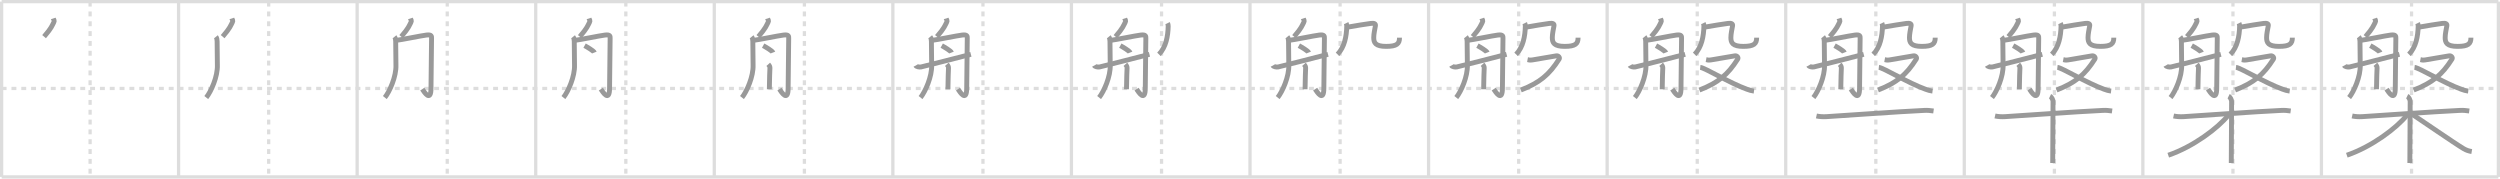 <svg width="1526px" height="109px" viewBox="0 0 1526 109" xmlns="http://www.w3.org/2000/svg" xmlns:xlink="http://www.w3.org/1999/xlink" xml:space="preserve" version="1.1" baseProfile="full">
<line x1="1" y1="1" x2="1525" y2="1" style="stroke:#ddd;stroke-width:2"></line>
<line x1="1" y1="1" x2="1" y2="108" style="stroke:#ddd;stroke-width:2"></line>
<line x1="1" y1="108" x2="1525" y2="108" style="stroke:#ddd;stroke-width:2"></line>
<line x1="1525" y1="1" x2="1525" y2="108" style="stroke:#ddd;stroke-width:2"></line>
<line x1="109" y1="1" x2="109" y2="108" style="stroke:#ddd;stroke-width:2"></line>
<line x1="218" y1="1" x2="218" y2="108" style="stroke:#ddd;stroke-width:2"></line>
<line x1="327" y1="1" x2="327" y2="108" style="stroke:#ddd;stroke-width:2"></line>
<line x1="436" y1="1" x2="436" y2="108" style="stroke:#ddd;stroke-width:2"></line>
<line x1="545" y1="1" x2="545" y2="108" style="stroke:#ddd;stroke-width:2"></line>
<line x1="654" y1="1" x2="654" y2="108" style="stroke:#ddd;stroke-width:2"></line>
<line x1="763" y1="1" x2="763" y2="108" style="stroke:#ddd;stroke-width:2"></line>
<line x1="872" y1="1" x2="872" y2="108" style="stroke:#ddd;stroke-width:2"></line>
<line x1="981" y1="1" x2="981" y2="108" style="stroke:#ddd;stroke-width:2"></line>
<line x1="1090" y1="1" x2="1090" y2="108" style="stroke:#ddd;stroke-width:2"></line>
<line x1="1199" y1="1" x2="1199" y2="108" style="stroke:#ddd;stroke-width:2"></line>
<line x1="1308" y1="1" x2="1308" y2="108" style="stroke:#ddd;stroke-width:2"></line>
<line x1="1417" y1="1" x2="1417" y2="108" style="stroke:#ddd;stroke-width:2"></line>
<line x1="1" y1="54" x2="1525" y2="54" style="stroke:#ddd;stroke-width:2;stroke-dasharray:3 3"></line>
<line x1="55" y1="1" x2="55" y2="108" style="stroke:#ddd;stroke-width:2;stroke-dasharray:3 3"></line>
<line x1="164" y1="1" x2="164" y2="108" style="stroke:#ddd;stroke-width:2;stroke-dasharray:3 3"></line>
<line x1="273" y1="1" x2="273" y2="108" style="stroke:#ddd;stroke-width:2;stroke-dasharray:3 3"></line>
<line x1="382" y1="1" x2="382" y2="108" style="stroke:#ddd;stroke-width:2;stroke-dasharray:3 3"></line>
<line x1="491" y1="1" x2="491" y2="108" style="stroke:#ddd;stroke-width:2;stroke-dasharray:3 3"></line>
<line x1="600" y1="1" x2="600" y2="108" style="stroke:#ddd;stroke-width:2;stroke-dasharray:3 3"></line>
<line x1="709" y1="1" x2="709" y2="108" style="stroke:#ddd;stroke-width:2;stroke-dasharray:3 3"></line>
<line x1="818" y1="1" x2="818" y2="108" style="stroke:#ddd;stroke-width:2;stroke-dasharray:3 3"></line>
<line x1="927" y1="1" x2="927" y2="108" style="stroke:#ddd;stroke-width:2;stroke-dasharray:3 3"></line>
<line x1="1036" y1="1" x2="1036" y2="108" style="stroke:#ddd;stroke-width:2;stroke-dasharray:3 3"></line>
<line x1="1145" y1="1" x2="1145" y2="108" style="stroke:#ddd;stroke-width:2;stroke-dasharray:3 3"></line>
<line x1="1254" y1="1" x2="1254" y2="108" style="stroke:#ddd;stroke-width:2;stroke-dasharray:3 3"></line>
<line x1="1363" y1="1" x2="1363" y2="108" style="stroke:#ddd;stroke-width:2;stroke-dasharray:3 3"></line>
<line x1="1472" y1="1" x2="1472" y2="108" style="stroke:#ddd;stroke-width:2;stroke-dasharray:3 3"></line>
<path d="M32.51,11.25c0.32,0.99,0.94,1.29,0.27,2.5c-1.03,1.87-1.15,3.15-5.88,8.63" style="fill:none;stroke:#999;stroke-width:3"></path>

<path d="M141.51,11.25c0.32,0.99,0.94,1.29,0.27,2.5c-1.03,1.87-1.15,3.15-5.88,8.63" style="fill:none;stroke:#999;stroke-width:3"></path>
<path d="M131.8,22.45c0.58,0.71,0.73,1.97,0.73,2.86c0,0.89,0.08,12.69,0.15,14.3c0.29,7.04-3.88,16.37-6.78,19.94" style="fill:none;stroke:#999;stroke-width:3"></path>

<path d="M250.51,11.25c0.32,0.99,0.94,1.29,0.27,2.5c-1.03,1.87-1.15,3.15-5.88,8.63" style="fill:none;stroke:#999;stroke-width:3"></path>
<path d="M240.8,22.45c0.58,0.71,0.73,1.97,0.73,2.86c0,0.89,0.08,12.69,0.15,14.3c0.29,7.04-3.88,16.37-6.78,19.94" style="fill:none;stroke:#999;stroke-width:3"></path>
<path d="M241.51,24.68c3.61-0.38,15.56-2.91,18.82-3.29c3.26-0.38,3.09,0.75,3.09,2.07s-0.34,28.31-0.34,30.19c0,9.1-4.08,2.6-5.32,0.75" style="fill:none;stroke:#999;stroke-width:3"></path>

<path d="M359.51,11.25c0.32,0.99,0.94,1.29,0.27,2.5c-1.03,1.87-1.15,3.15-5.88,8.63" style="fill:none;stroke:#999;stroke-width:3"></path>
<path d="M349.8,22.45c0.58,0.71,0.73,1.97,0.73,2.86c0,0.89,0.08,12.69,0.15,14.3c0.29,7.04-3.88,16.37-6.78,19.94" style="fill:none;stroke:#999;stroke-width:3"></path>
<path d="M350.51,24.68c3.61-0.38,15.56-2.91,18.82-3.29c3.26-0.38,3.09,0.75,3.09,2.07s-0.34,28.31-0.34,30.19c0,9.1-4.08,2.6-5.32,0.75" style="fill:none;stroke:#999;stroke-width:3"></path>
<path d="M356.83,27.86c1.6,0.87,5.58,3.2,5.98,4.22" style="fill:none;stroke:#999;stroke-width:3"></path>

<path d="M468.51,11.25c0.32,0.99,0.94,1.29,0.27,2.5c-1.03,1.87-1.15,3.15-5.88,8.63" style="fill:none;stroke:#999;stroke-width:3"></path>
<path d="M458.8,22.45c0.58,0.71,0.73,1.97,0.73,2.86c0,0.89,0.08,12.69,0.15,14.3c0.29,7.04-3.88,16.37-6.78,19.94" style="fill:none;stroke:#999;stroke-width:3"></path>
<path d="M459.51,24.68c3.61-0.38,15.56-2.91,18.82-3.29c3.26-0.38,3.09,0.75,3.09,2.07s-0.34,28.31-0.34,30.19c0,9.1-4.08,2.6-5.32,0.75" style="fill:none;stroke:#999;stroke-width:3"></path>
<path d="M465.83,27.86c1.6,0.87,5.58,3.2,5.98,4.22" style="fill:none;stroke:#999;stroke-width:3"></path>
<path d="M468.93,39.26c0.86,0.94,1.03,1.51,1.03,2.26S469.61,49,469.61,54.5" style="fill:none;stroke:#999;stroke-width:3"></path>

<path d="M577.51,11.25c0.32,0.99,0.94,1.29,0.27,2.5c-1.03,1.87-1.15,3.15-5.88,8.63" style="fill:none;stroke:#999;stroke-width:3"></path>
<path d="M567.8,22.45c0.58,0.71,0.73,1.97,0.73,2.86c0,0.89,0.08,12.69,0.15,14.3c0.29,7.04-3.88,16.37-6.78,19.94" style="fill:none;stroke:#999;stroke-width:3"></path>
<path d="M568.51,24.68c3.61-0.38,15.56-2.91,18.82-3.29c3.26-0.38,3.09,0.75,3.09,2.07s-0.34,28.31-0.34,30.19c0,9.1-4.08,2.6-5.32,0.75" style="fill:none;stroke:#999;stroke-width:3"></path>
<path d="M574.83,27.86c1.6,0.87,5.58,3.2,5.98,4.22" style="fill:none;stroke:#999;stroke-width:3"></path>
<path d="M577.93,39.26c0.86,0.94,1.03,1.51,1.03,2.26S578.61,49,578.61,54.5" style="fill:none;stroke:#999;stroke-width:3"></path>
<path d="M558.93,39.99c0.37,0.67,2.02,1.07,3.22,0.89c1.2-0.18,26.82-6.79,30.47-7.73" style="fill:none;stroke:#999;stroke-width:3"></path>

<path d="M686.51,11.25c0.32,0.99,0.94,1.29,0.27,2.5c-1.03,1.87-1.15,3.15-5.88,8.63" style="fill:none;stroke:#999;stroke-width:3"></path>
<path d="M676.8,22.45c0.58,0.71,0.73,1.97,0.73,2.86c0,0.89,0.08,12.69,0.15,14.3c0.29,7.04-3.88,16.37-6.78,19.94" style="fill:none;stroke:#999;stroke-width:3"></path>
<path d="M677.51,24.68c3.61-0.38,15.56-2.91,18.82-3.29c3.26-0.38,3.09,0.75,3.09,2.07s-0.34,28.31-0.34,30.19c0,9.1-4.08,2.6-5.32,0.75" style="fill:none;stroke:#999;stroke-width:3"></path>
<path d="M683.83,27.86c1.6,0.87,5.58,3.2,5.98,4.22" style="fill:none;stroke:#999;stroke-width:3"></path>
<path d="M686.93,39.26c0.86,0.94,1.03,1.51,1.03,2.26S687.61,49,687.61,54.5" style="fill:none;stroke:#999;stroke-width:3"></path>
<path d="M667.93,39.99c0.37,0.67,2.02,1.07,3.22,0.89c1.2-0.18,26.82-6.79,30.47-7.73" style="fill:none;stroke:#999;stroke-width:3"></path>
<path d="M712.71,14.12c0.19,0.4,0.36,1.28,0.35,1.87c-0.13,6.1-1.32,12.75-5.64,17.19" style="fill:none;stroke:#999;stroke-width:3"></path>

<path d="M795.51,11.25c0.32,0.99,0.94,1.29,0.27,2.5c-1.03,1.87-1.15,3.15-5.88,8.63" style="fill:none;stroke:#999;stroke-width:3"></path>
<path d="M785.8,22.45c0.58,0.71,0.73,1.97,0.73,2.86c0,0.89,0.08,12.69,0.15,14.3c0.29,7.04-3.88,16.37-6.78,19.94" style="fill:none;stroke:#999;stroke-width:3"></path>
<path d="M786.51,24.68c3.61-0.38,15.56-2.91,18.82-3.29c3.26-0.38,3.09,0.75,3.09,2.07s-0.34,28.31-0.34,30.19c0,9.1-4.08,2.6-5.32,0.75" style="fill:none;stroke:#999;stroke-width:3"></path>
<path d="M792.83,27.86c1.6,0.87,5.58,3.2,5.98,4.22" style="fill:none;stroke:#999;stroke-width:3"></path>
<path d="M795.93,39.26c0.86,0.94,1.03,1.51,1.03,2.26S796.61,49,796.61,54.5" style="fill:none;stroke:#999;stroke-width:3"></path>
<path d="M776.93,39.99c0.37,0.67,2.02,1.07,3.22,0.89c1.2-0.18,26.82-6.79,30.47-7.73" style="fill:none;stroke:#999;stroke-width:3"></path>
<path d="M821.71,14.12c0.19,0.4,0.36,1.28,0.35,1.87c-0.13,6.1-1.32,12.75-5.64,17.19" style="fill:none;stroke:#999;stroke-width:3"></path>
<path d="M822.58,16.56c4.42-0.81,11.64-1.93,14.19-2.27c2.1-0.28,3,0.25,2.79,1.4c-0.4,2.24-1.03,5.03-1.03,7.28c0,3.1,1,5.34,7.58,5.34c6.55,0,8.15-1.58,8.15-5.32" style="fill:none;stroke:#999;stroke-width:3"></path>

<path d="M904.51,11.25c0.32,0.99,0.94,1.29,0.27,2.5c-1.03,1.87-1.15,3.15-5.88,8.63" style="fill:none;stroke:#999;stroke-width:3"></path>
<path d="M894.8,22.45c0.58,0.71,0.73,1.97,0.73,2.86c0,0.89,0.08,12.69,0.15,14.3c0.29,7.04-3.88,16.37-6.78,19.94" style="fill:none;stroke:#999;stroke-width:3"></path>
<path d="M895.51,24.68c3.61-0.38,15.56-2.91,18.82-3.29c3.26-0.38,3.09,0.75,3.09,2.07s-0.34,28.31-0.34,30.19c0,9.1-4.08,2.6-5.32,0.75" style="fill:none;stroke:#999;stroke-width:3"></path>
<path d="M901.83,27.86c1.6,0.87,5.58,3.2,5.98,4.22" style="fill:none;stroke:#999;stroke-width:3"></path>
<path d="M904.93,39.26c0.86,0.94,1.03,1.51,1.03,2.26S905.61,49,905.61,54.5" style="fill:none;stroke:#999;stroke-width:3"></path>
<path d="M885.93,39.99c0.37,0.67,2.02,1.07,3.22,0.89c1.2-0.18,26.82-6.79,30.47-7.73" style="fill:none;stroke:#999;stroke-width:3"></path>
<path d="M930.71,14.12c0.19,0.4,0.36,1.28,0.35,1.87c-0.13,6.1-1.32,12.75-5.64,17.19" style="fill:none;stroke:#999;stroke-width:3"></path>
<path d="M931.58,16.56c4.42-0.81,11.64-1.93,14.19-2.27c2.1-0.28,3,0.25,2.79,1.4c-0.4,2.24-1.03,5.03-1.03,7.28c0,3.1,1,5.34,7.58,5.34c6.55,0,8.15-1.58,8.15-5.32" style="fill:none;stroke:#999;stroke-width:3"></path>
<path d="M932.41,36.39c0.96,0.18,1.08,0.45,3,0.18c1.92-0.27,13.19-2.2,14.5-2.47c1.32-0.27,2.39,1.04,1.8,1.96c-6.07,9.55-11.9,14.46-23.4,18.9" style="fill:none;stroke:#999;stroke-width:3"></path>

<path d="M1013.51,11.25c0.32,0.99,0.94,1.29,0.27,2.5c-1.03,1.87-1.15,3.15-5.88,8.63" style="fill:none;stroke:#999;stroke-width:3"></path>
<path d="M1003.8,22.45c0.58,0.71,0.73,1.97,0.73,2.86c0,0.89,0.08,12.69,0.15,14.3c0.29,7.04-3.88,16.37-6.78,19.94" style="fill:none;stroke:#999;stroke-width:3"></path>
<path d="M1004.51,24.68c3.61-0.38,15.56-2.91,18.82-3.29c3.26-0.38,3.09,0.75,3.09,2.07s-0.34,28.31-0.34,30.19c0,9.1-4.08,2.6-5.32,0.75" style="fill:none;stroke:#999;stroke-width:3"></path>
<path d="M1010.83,27.86c1.6,0.87,5.58,3.2,5.98,4.22" style="fill:none;stroke:#999;stroke-width:3"></path>
<path d="M1013.93,39.26c0.86,0.94,1.03,1.51,1.03,2.26S1014.61,49,1014.61,54.5" style="fill:none;stroke:#999;stroke-width:3"></path>
<path d="M994.93,39.99c0.37,0.67,2.02,1.07,3.22,0.89c1.2-0.18,26.82-6.79,30.47-7.73" style="fill:none;stroke:#999;stroke-width:3"></path>
<path d="M1039.71,14.12c0.19,0.4,0.36,1.28,0.35,1.87c-0.13,6.1-1.32,12.75-5.64,17.19" style="fill:none;stroke:#999;stroke-width:3"></path>
<path d="M1040.58,16.56c4.42-0.81,11.64-1.93,14.19-2.27c2.1-0.28,3,0.25,2.79,1.4c-0.4,2.24-1.03,5.03-1.03,7.28c0,3.1,1,5.34,7.58,5.34c6.55,0,8.15-1.58,8.15-5.32" style="fill:none;stroke:#999;stroke-width:3"></path>
<path d="M1041.41,36.39c0.96,0.18,1.08,0.45,3,0.18c1.92-0.27,13.19-2.2,14.5-2.47c1.32-0.27,2.39,1.04,1.8,1.96c-6.07,9.55-11.9,14.46-23.4,18.9" style="fill:none;stroke:#999;stroke-width:3"></path>
<path d="M1037.83,41.12c3.04,0.34,17.86,9.54,28.42,13.32c1.64,0.59,2.84,0.98,4.38,1.17" style="fill:none;stroke:#999;stroke-width:3"></path>

<path d="M1122.51,11.25c0.32,0.99,0.94,1.29,0.27,2.5c-1.03,1.87-1.15,3.15-5.88,8.63" style="fill:none;stroke:#999;stroke-width:3"></path>
<path d="M1112.8,22.45c0.58,0.71,0.73,1.97,0.73,2.86c0,0.89,0.08,12.69,0.15,14.3c0.29,7.04-3.88,16.37-6.78,19.94" style="fill:none;stroke:#999;stroke-width:3"></path>
<path d="M1113.51,24.68c3.61-0.38,15.56-2.91,18.82-3.29c3.26-0.38,3.09,0.75,3.09,2.07s-0.34,28.31-0.34,30.19c0,9.1-4.08,2.6-5.32,0.75" style="fill:none;stroke:#999;stroke-width:3"></path>
<path d="M1119.83,27.86c1.6,0.87,5.58,3.2,5.98,4.22" style="fill:none;stroke:#999;stroke-width:3"></path>
<path d="M1122.93,39.26c0.86,0.94,1.03,1.51,1.03,2.26S1123.61,49,1123.61,54.5" style="fill:none;stroke:#999;stroke-width:3"></path>
<path d="M1103.93,39.99c0.37,0.67,2.02,1.07,3.22,0.89c1.2-0.18,26.82-6.79,30.47-7.73" style="fill:none;stroke:#999;stroke-width:3"></path>
<path d="M1148.71,14.12c0.19,0.4,0.36,1.28,0.35,1.87c-0.13,6.1-1.32,12.75-5.64,17.19" style="fill:none;stroke:#999;stroke-width:3"></path>
<path d="M1149.58,16.56c4.42-0.81,11.64-1.93,14.19-2.27c2.1-0.28,3,0.25,2.79,1.4c-0.4,2.24-1.03,5.03-1.03,7.28c0,3.1,1,5.34,7.58,5.34c6.55,0,8.15-1.58,8.15-5.32" style="fill:none;stroke:#999;stroke-width:3"></path>
<path d="M1150.41,36.39c0.96,0.18,1.08,0.45,3,0.18c1.92-0.27,13.19-2.2,14.5-2.47c1.32-0.27,2.39,1.04,1.8,1.96c-6.07,9.55-11.9,14.46-23.4,18.9" style="fill:none;stroke:#999;stroke-width:3"></path>
<path d="M1146.83,41.12c3.04,0.34,17.86,9.54,28.42,13.32c1.64,0.59,2.84,0.98,4.38,1.17" style="fill:none;stroke:#999;stroke-width:3"></path>
<path d="M1108.75,70.79c1.88,0.41,4.02,0.54,6.18,0.41c11.02-0.67,43.01-3.02,59.67-3.81c2.15-0.1,3.49,0.07,5.64,0.36" style="fill:none;stroke:#999;stroke-width:3"></path>

<path d="M1231.51,11.25c0.32,0.99,0.94,1.29,0.27,2.5c-1.03,1.87-1.15,3.15-5.88,8.63" style="fill:none;stroke:#999;stroke-width:3"></path>
<path d="M1221.8,22.45c0.58,0.71,0.73,1.97,0.73,2.86c0,0.89,0.08,12.69,0.15,14.3c0.29,7.04-3.88,16.37-6.78,19.94" style="fill:none;stroke:#999;stroke-width:3"></path>
<path d="M1222.51,24.68c3.61-0.38,15.56-2.91,18.82-3.29c3.26-0.38,3.09,0.75,3.09,2.07s-0.34,28.31-0.34,30.19c0,9.1-4.08,2.6-5.32,0.75" style="fill:none;stroke:#999;stroke-width:3"></path>
<path d="M1228.83,27.86c1.6,0.87,5.58,3.2,5.98,4.22" style="fill:none;stroke:#999;stroke-width:3"></path>
<path d="M1231.93,39.26c0.86,0.94,1.03,1.51,1.03,2.26S1232.61,49,1232.61,54.5" style="fill:none;stroke:#999;stroke-width:3"></path>
<path d="M1212.93,39.99c0.37,0.67,2.02,1.07,3.22,0.89c1.2-0.18,26.82-6.79,30.47-7.73" style="fill:none;stroke:#999;stroke-width:3"></path>
<path d="M1257.71,14.12c0.19,0.4,0.36,1.28,0.35,1.87c-0.13,6.1-1.32,12.75-5.64,17.19" style="fill:none;stroke:#999;stroke-width:3"></path>
<path d="M1258.58,16.56c4.42-0.81,11.64-1.93,14.19-2.27c2.1-0.28,3,0.25,2.79,1.4c-0.4,2.24-1.03,5.03-1.03,7.28c0,3.1,1,5.34,7.58,5.34c6.55,0,8.15-1.58,8.15-5.32" style="fill:none;stroke:#999;stroke-width:3"></path>
<path d="M1259.41,36.39c0.96,0.18,1.08,0.45,3,0.18c1.92-0.27,13.19-2.2,14.5-2.47c1.32-0.27,2.39,1.04,1.8,1.96c-6.07,9.55-11.9,14.46-23.4,18.9" style="fill:none;stroke:#999;stroke-width:3"></path>
<path d="M1255.83,41.12c3.04,0.34,17.86,9.54,28.42,13.32c1.64,0.59,2.84,0.98,4.38,1.17" style="fill:none;stroke:#999;stroke-width:3"></path>
<path d="M1217.75,70.79c1.88,0.41,4.02,0.54,6.18,0.41c11.02-0.67,43.01-3.02,59.67-3.81c2.15-0.1,3.49,0.07,5.64,0.36" style="fill:none;stroke:#999;stroke-width:3"></path>
<path d="M1251.34,58.75c1.02,0.49,1.83,2.19,1.83,3.2c0,11.76-0.2,26.55-0.2,37.55" style="fill:none;stroke:#999;stroke-width:3"></path>

<path d="M1340.51,11.25c0.32,0.99,0.94,1.29,0.27,2.5c-1.03,1.87-1.15,3.15-5.88,8.63" style="fill:none;stroke:#999;stroke-width:3"></path>
<path d="M1330.8,22.45c0.58,0.71,0.73,1.97,0.73,2.86c0,0.89,0.08,12.69,0.15,14.3c0.29,7.04-3.88,16.37-6.78,19.94" style="fill:none;stroke:#999;stroke-width:3"></path>
<path d="M1331.51,24.68c3.61-0.38,15.56-2.91,18.82-3.29c3.26-0.38,3.09,0.75,3.09,2.07s-0.34,28.31-0.34,30.19c0,9.1-4.08,2.6-5.32,0.75" style="fill:none;stroke:#999;stroke-width:3"></path>
<path d="M1337.83,27.86c1.6,0.87,5.58,3.2,5.98,4.22" style="fill:none;stroke:#999;stroke-width:3"></path>
<path d="M1340.93,39.26c0.86,0.94,1.03,1.51,1.03,2.26S1341.61,49,1341.61,54.5" style="fill:none;stroke:#999;stroke-width:3"></path>
<path d="M1321.93,39.99c0.37,0.67,2.02,1.07,3.22,0.89c1.2-0.18,26.82-6.79,30.47-7.73" style="fill:none;stroke:#999;stroke-width:3"></path>
<path d="M1366.71,14.12c0.19,0.4,0.36,1.28,0.35,1.87c-0.13,6.1-1.32,12.75-5.64,17.19" style="fill:none;stroke:#999;stroke-width:3"></path>
<path d="M1367.58,16.56c4.42-0.81,11.64-1.93,14.19-2.27c2.1-0.28,3,0.25,2.79,1.4c-0.4,2.24-1.03,5.03-1.03,7.28c0,3.1,1,5.34,7.58,5.34c6.55,0,8.15-1.58,8.15-5.32" style="fill:none;stroke:#999;stroke-width:3"></path>
<path d="M1368.41,36.39c0.96,0.18,1.08,0.45,3,0.18c1.92-0.27,13.19-2.2,14.5-2.47c1.32-0.27,2.39,1.04,1.8,1.96c-6.07,9.55-11.9,14.46-23.4,18.9" style="fill:none;stroke:#999;stroke-width:3"></path>
<path d="M1364.83,41.12c3.04,0.34,17.86,9.54,28.42,13.32c1.64,0.59,2.84,0.98,4.38,1.17" style="fill:none;stroke:#999;stroke-width:3"></path>
<path d="M1326.75,70.79c1.88,0.41,4.02,0.54,6.18,0.41c11.02-0.67,43.01-3.02,59.67-3.81c2.15-0.1,3.49,0.07,5.64,0.36" style="fill:none;stroke:#999;stroke-width:3"></path>
<path d="M1360.34,58.75c1.02,0.49,1.83,2.19,1.83,3.2c0,11.76-0.2,26.55-0.2,37.55" style="fill:none;stroke:#999;stroke-width:3"></path>
<path d="M1360.25,70.25c-6.38,7.92-21.46,19.3-36.75,24.5" style="fill:none;stroke:#999;stroke-width:3"></path>

<path d="M1449.51,11.25c0.32,0.99,0.94,1.29,0.27,2.5c-1.03,1.87-1.15,3.15-5.88,8.63" style="fill:none;stroke:#999;stroke-width:3"></path>
<path d="M1439.8,22.45c0.58,0.71,0.73,1.97,0.73,2.86c0,0.89,0.08,12.69,0.15,14.3c0.29,7.04-3.88,16.37-6.78,19.94" style="fill:none;stroke:#999;stroke-width:3"></path>
<path d="M1440.51,24.68c3.61-0.38,15.56-2.91,18.82-3.29c3.26-0.38,3.09,0.75,3.09,2.07s-0.34,28.31-0.34,30.19c0,9.1-4.08,2.6-5.32,0.75" style="fill:none;stroke:#999;stroke-width:3"></path>
<path d="M1446.83,27.86c1.6,0.87,5.58,3.2,5.98,4.22" style="fill:none;stroke:#999;stroke-width:3"></path>
<path d="M1449.93,39.26c0.86,0.94,1.03,1.51,1.03,2.26S1450.61,49,1450.61,54.5" style="fill:none;stroke:#999;stroke-width:3"></path>
<path d="M1430.93,39.99c0.37,0.67,2.02,1.07,3.22,0.89c1.2-0.18,26.82-6.79,30.47-7.73" style="fill:none;stroke:#999;stroke-width:3"></path>
<path d="M1475.71,14.12c0.19,0.4,0.36,1.28,0.35,1.87c-0.13,6.1-1.32,12.75-5.64,17.19" style="fill:none;stroke:#999;stroke-width:3"></path>
<path d="M1476.58,16.56c4.42-0.81,11.64-1.93,14.19-2.27c2.1-0.28,3,0.25,2.79,1.4c-0.4,2.24-1.03,5.03-1.03,7.28c0,3.1,1,5.34,7.58,5.34c6.55,0,8.15-1.58,8.15-5.32" style="fill:none;stroke:#999;stroke-width:3"></path>
<path d="M1477.41,36.39c0.96,0.18,1.08,0.45,3,0.18c1.92-0.27,13.19-2.2,14.5-2.47c1.32-0.27,2.39,1.04,1.8,1.96c-6.07,9.55-11.9,14.46-23.4,18.9" style="fill:none;stroke:#999;stroke-width:3"></path>
<path d="M1473.83,41.12c3.04,0.34,17.86,9.54,28.42,13.32c1.64,0.59,2.84,0.98,4.38,1.17" style="fill:none;stroke:#999;stroke-width:3"></path>
<path d="M1435.75,70.79c1.88,0.41,4.02,0.54,6.18,0.41c11.02-0.67,43.01-3.02,59.67-3.81c2.15-0.1,3.49,0.07,5.64,0.36" style="fill:none;stroke:#999;stroke-width:3"></path>
<path d="M1469.34,58.75c1.02,0.49,1.83,2.19,1.83,3.2c0,11.76-0.2,26.55-0.2,37.55" style="fill:none;stroke:#999;stroke-width:3"></path>
<path d="M1469.25,70.25c-6.38,7.92-21.46,19.3-36.75,24.5" style="fill:none;stroke:#999;stroke-width:3"></path>
<path d="M1472.0,69.5c4.69,3.04,26.72,18.28,31.82,21.26c1.73,1.01,3.21,1.45,4.93,1.74" style="fill:none;stroke:#999;stroke-width:3"></path>

</svg>